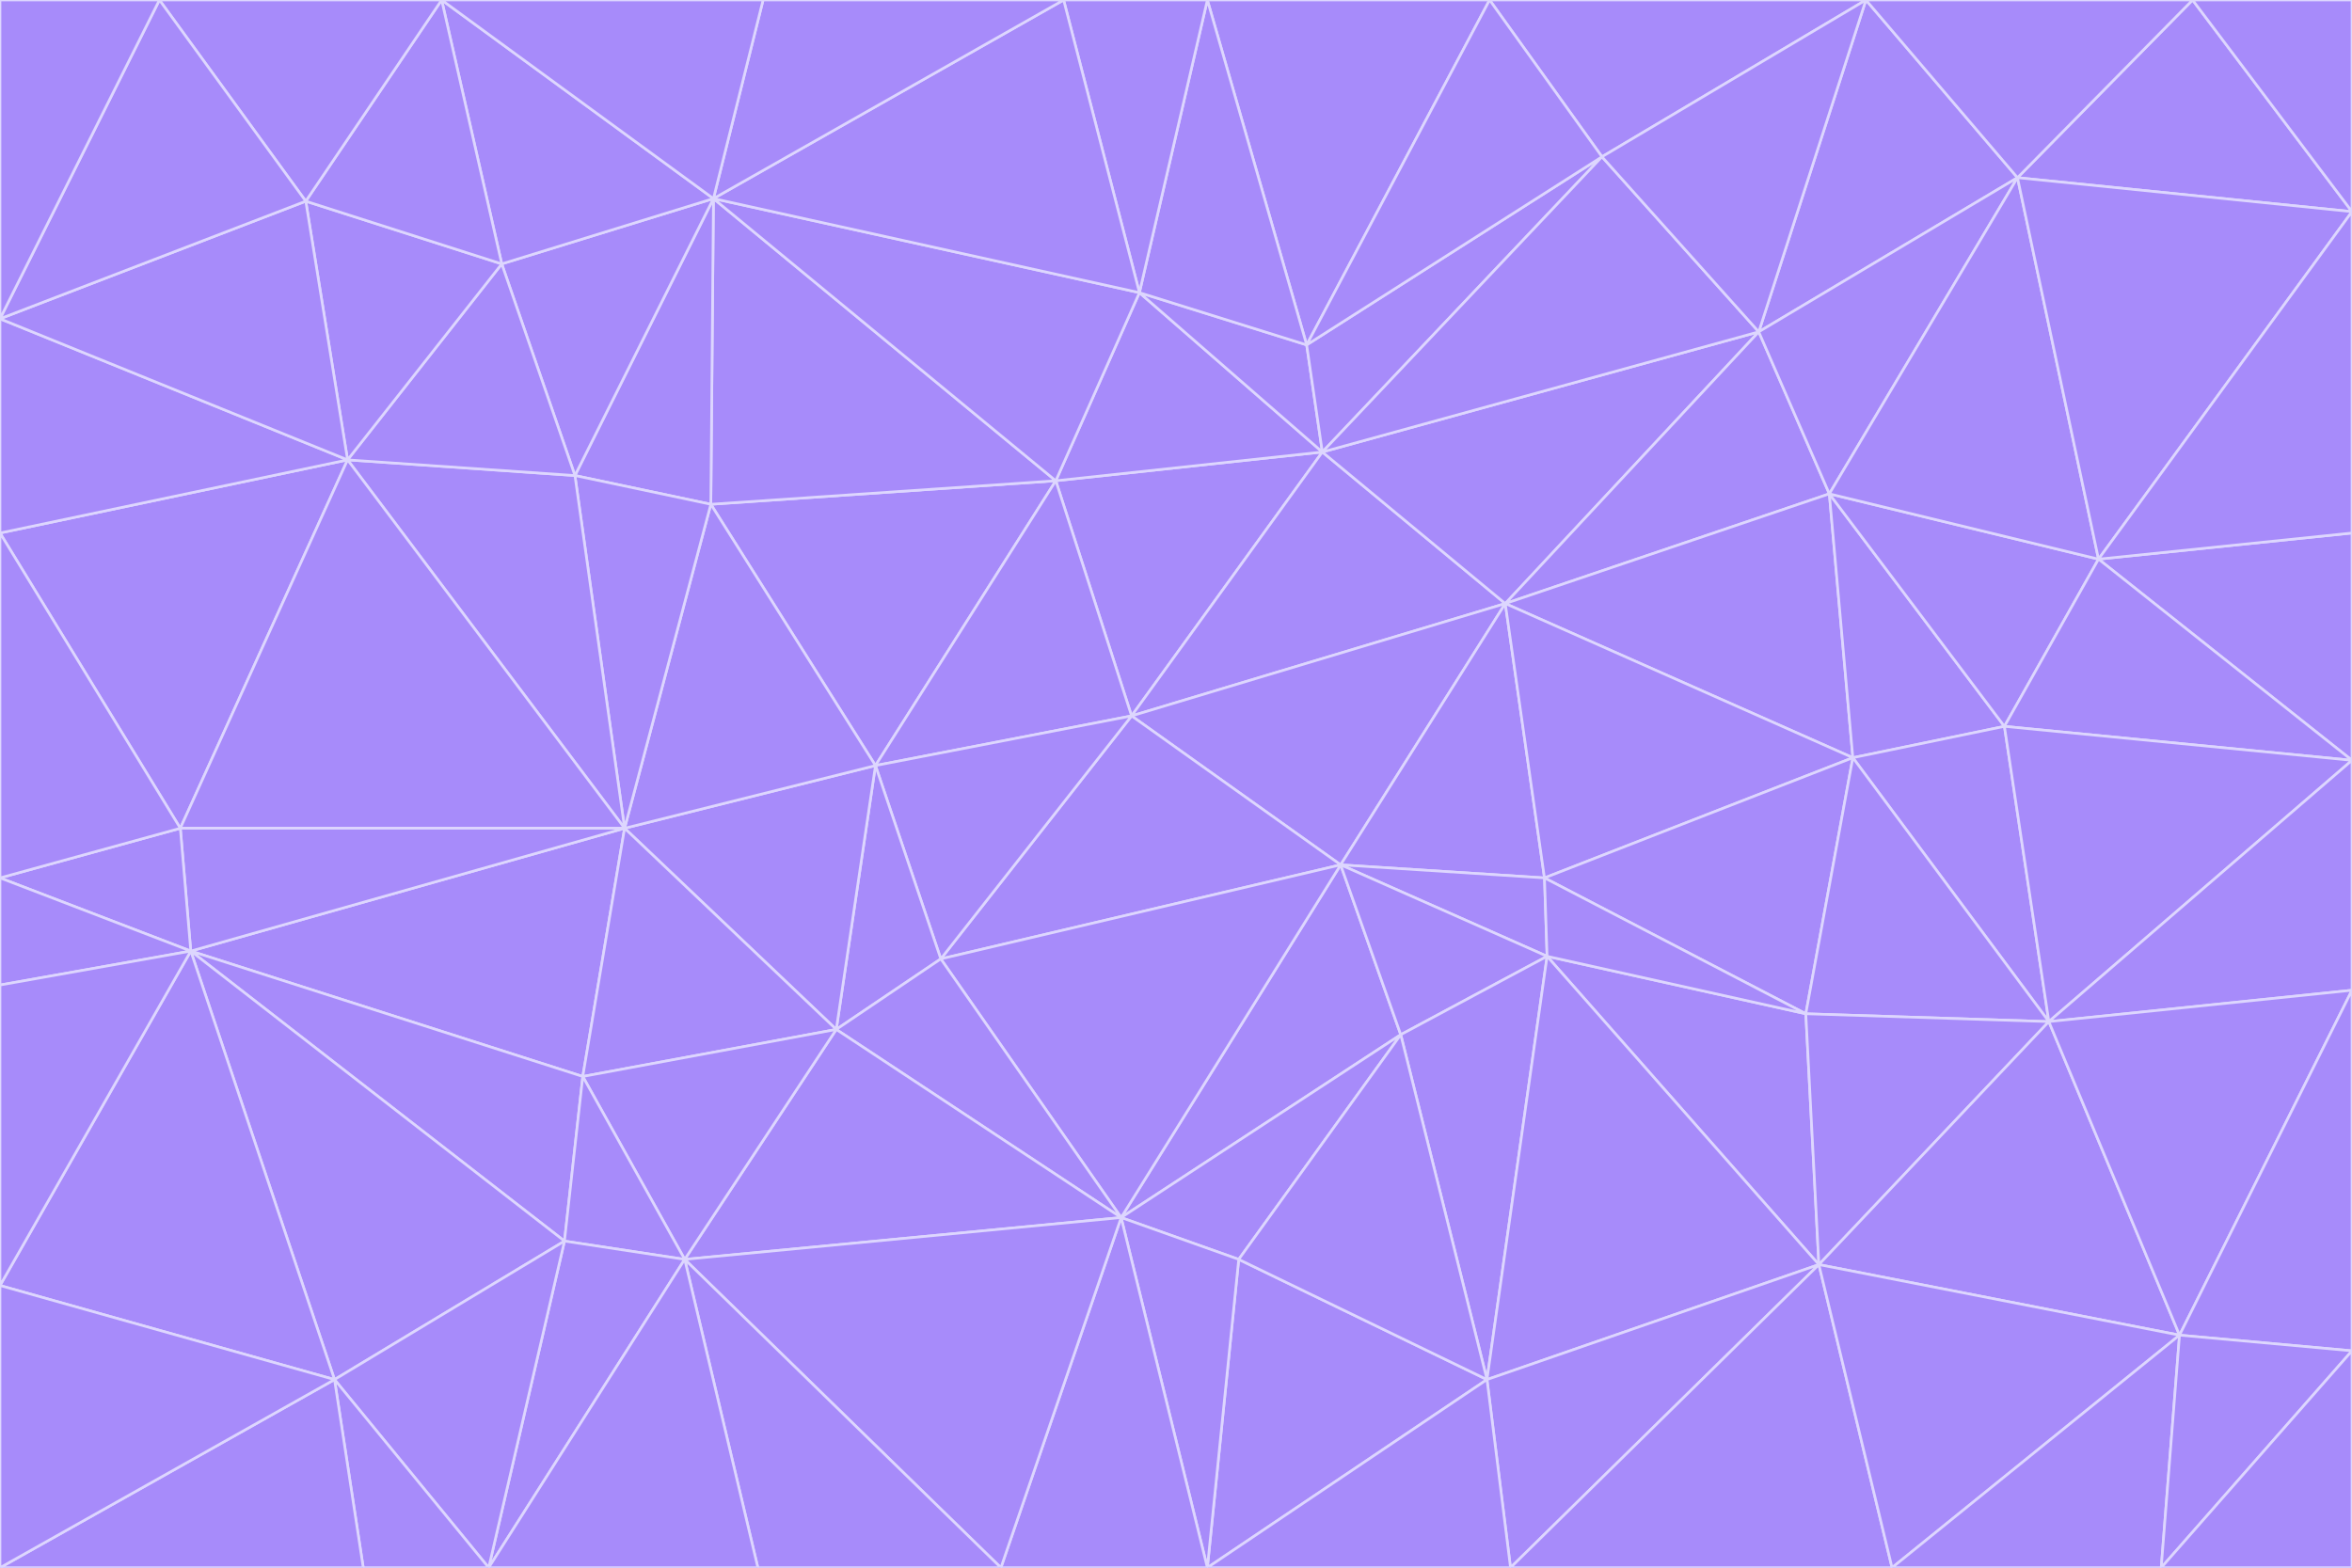 <svg id="visual" viewBox="0 0 900 600" width="900" height="600" xmlns="http://www.w3.org/2000/svg" xmlns:xlink="http://www.w3.org/1999/xlink" version="1.1"><g stroke-width="1" stroke-linejoin="bevel"><path d="M433 274L506 173L404 184Z" fill="#a78bfa" stroke="#ddd6fe"></path><path d="M506 173L436 112L404 184Z" fill="#a78bfa" stroke="#ddd6fe"></path><path d="M500 132L436 112L506 173Z" fill="#a78bfa" stroke="#ddd6fe"></path><path d="M433 274L576 231L506 173Z" fill="#a78bfa" stroke="#ddd6fe"></path><path d="M506 173L613 60L500 132Z" fill="#a78bfa" stroke="#ddd6fe"></path><path d="M433 274L513 331L576 231Z" fill="#a78bfa" stroke="#ddd6fe"></path><path d="M272 193L335 293L404 184Z" fill="#a78bfa" stroke="#ddd6fe"></path><path d="M404 184L335 293L433 274Z" fill="#a78bfa" stroke="#ddd6fe"></path><path d="M433 274L360 367L513 331Z" fill="#a78bfa" stroke="#ddd6fe"></path><path d="M513 331L591 336L576 231Z" fill="#a78bfa" stroke="#ddd6fe"></path><path d="M335 293L360 367L433 274Z" fill="#a78bfa" stroke="#ddd6fe"></path><path d="M513 331L592 366L591 336Z" fill="#a78bfa" stroke="#ddd6fe"></path><path d="M273 76L272 193L404 184Z" fill="#a78bfa" stroke="#ddd6fe"></path><path d="M335 293L320 394L360 367Z" fill="#a78bfa" stroke="#ddd6fe"></path><path d="M429 466L536 396L513 331Z" fill="#a78bfa" stroke="#ddd6fe"></path><path d="M536 396L592 366L513 331Z" fill="#a78bfa" stroke="#ddd6fe"></path><path d="M570 0L462 0L500 132Z" fill="#a78bfa" stroke="#ddd6fe"></path><path d="M500 132L462 0L436 112Z" fill="#a78bfa" stroke="#ddd6fe"></path><path d="M436 112L273 76L404 184Z" fill="#a78bfa" stroke="#ddd6fe"></path><path d="M673 127L506 173L576 231Z" fill="#a78bfa" stroke="#ddd6fe"></path><path d="M673 127L613 60L506 173Z" fill="#a78bfa" stroke="#ddd6fe"></path><path d="M673 127L576 231L700 189Z" fill="#a78bfa" stroke="#ddd6fe"></path><path d="M462 0L407 0L436 112Z" fill="#a78bfa" stroke="#ddd6fe"></path><path d="M239 317L320 394L335 293Z" fill="#a78bfa" stroke="#ddd6fe"></path><path d="M360 367L429 466L513 331Z" fill="#a78bfa" stroke="#ddd6fe"></path><path d="M700 189L576 231L709 290Z" fill="#a78bfa" stroke="#ddd6fe"></path><path d="M407 0L273 76L436 112Z" fill="#a78bfa" stroke="#ddd6fe"></path><path d="M273 76L220 182L272 193Z" fill="#a78bfa" stroke="#ddd6fe"></path><path d="M272 193L239 317L335 293Z" fill="#a78bfa" stroke="#ddd6fe"></path><path d="M220 182L239 317L272 193Z" fill="#a78bfa" stroke="#ddd6fe"></path><path d="M709 290L576 231L591 336Z" fill="#a78bfa" stroke="#ddd6fe"></path><path d="M714 0L570 0L613 60Z" fill="#a78bfa" stroke="#ddd6fe"></path><path d="M613 60L570 0L500 132Z" fill="#a78bfa" stroke="#ddd6fe"></path><path d="M320 394L429 466L360 367Z" fill="#a78bfa" stroke="#ddd6fe"></path><path d="M696 484L691 388L592 366Z" fill="#a78bfa" stroke="#ddd6fe"></path><path d="M691 388L709 290L591 336Z" fill="#a78bfa" stroke="#ddd6fe"></path><path d="M429 466L474 482L536 396Z" fill="#a78bfa" stroke="#ddd6fe"></path><path d="M592 366L691 388L591 336Z" fill="#a78bfa" stroke="#ddd6fe"></path><path d="M407 0L292 0L273 76Z" fill="#a78bfa" stroke="#ddd6fe"></path><path d="M273 76L192 101L220 182Z" fill="#a78bfa" stroke="#ddd6fe"></path><path d="M569 528L592 366L536 396Z" fill="#a78bfa" stroke="#ddd6fe"></path><path d="M169 0L192 101L273 76Z" fill="#a78bfa" stroke="#ddd6fe"></path><path d="M73 364L223 412L239 317Z" fill="#a78bfa" stroke="#ddd6fe"></path><path d="M239 317L223 412L320 394Z" fill="#a78bfa" stroke="#ddd6fe"></path><path d="M320 394L262 482L429 466Z" fill="#a78bfa" stroke="#ddd6fe"></path><path d="M462 600L569 528L474 482Z" fill="#a78bfa" stroke="#ddd6fe"></path><path d="M133 176L239 317L220 182Z" fill="#a78bfa" stroke="#ddd6fe"></path><path d="M709 290L767 278L700 189Z" fill="#a78bfa" stroke="#ddd6fe"></path><path d="M772 68L714 0L673 127Z" fill="#a78bfa" stroke="#ddd6fe"></path><path d="M784 391L767 278L709 290Z" fill="#a78bfa" stroke="#ddd6fe"></path><path d="M192 101L133 176L220 182Z" fill="#a78bfa" stroke="#ddd6fe"></path><path d="M462 600L474 482L429 466Z" fill="#a78bfa" stroke="#ddd6fe"></path><path d="M474 482L569 528L536 396Z" fill="#a78bfa" stroke="#ddd6fe"></path><path d="M223 412L262 482L320 394Z" fill="#a78bfa" stroke="#ddd6fe"></path><path d="M772 68L673 127L700 189Z" fill="#a78bfa" stroke="#ddd6fe"></path><path d="M673 127L714 0L613 60Z" fill="#a78bfa" stroke="#ddd6fe"></path><path d="M767 278L803 214L700 189Z" fill="#a78bfa" stroke="#ddd6fe"></path><path d="M803 214L772 68L700 189Z" fill="#a78bfa" stroke="#ddd6fe"></path><path d="M73 364L216 475L223 412Z" fill="#a78bfa" stroke="#ddd6fe"></path><path d="M223 412L216 475L262 482Z" fill="#a78bfa" stroke="#ddd6fe"></path><path d="M569 528L696 484L592 366Z" fill="#a78bfa" stroke="#ddd6fe"></path><path d="M691 388L784 391L709 290Z" fill="#a78bfa" stroke="#ddd6fe"></path><path d="M900 291L900 204L803 214Z" fill="#a78bfa" stroke="#ddd6fe"></path><path d="M192 101L117 77L133 176Z" fill="#a78bfa" stroke="#ddd6fe"></path><path d="M292 0L169 0L273 76Z" fill="#a78bfa" stroke="#ddd6fe"></path><path d="M696 484L784 391L691 388Z" fill="#a78bfa" stroke="#ddd6fe"></path><path d="M169 0L117 77L192 101Z" fill="#a78bfa" stroke="#ddd6fe"></path><path d="M383 600L462 600L429 466Z" fill="#a78bfa" stroke="#ddd6fe"></path><path d="M569 528L578 600L696 484Z" fill="#a78bfa" stroke="#ddd6fe"></path><path d="M383 600L429 466L262 482Z" fill="#a78bfa" stroke="#ddd6fe"></path><path d="M290 600L383 600L262 482Z" fill="#a78bfa" stroke="#ddd6fe"></path><path d="M462 600L578 600L569 528Z" fill="#a78bfa" stroke="#ddd6fe"></path><path d="M0 204L69 317L133 176Z" fill="#a78bfa" stroke="#ddd6fe"></path><path d="M133 176L69 317L239 317Z" fill="#a78bfa" stroke="#ddd6fe"></path><path d="M69 317L73 364L239 317Z" fill="#a78bfa" stroke="#ddd6fe"></path><path d="M187 600L262 482L216 475Z" fill="#a78bfa" stroke="#ddd6fe"></path><path d="M187 600L290 600L262 482Z" fill="#a78bfa" stroke="#ddd6fe"></path><path d="M900 81L839 0L772 68Z" fill="#a78bfa" stroke="#ddd6fe"></path><path d="M772 68L839 0L714 0Z" fill="#a78bfa" stroke="#ddd6fe"></path><path d="M900 81L772 68L803 214Z" fill="#a78bfa" stroke="#ddd6fe"></path><path d="M900 291L803 214L767 278Z" fill="#a78bfa" stroke="#ddd6fe"></path><path d="M784 391L900 291L767 278Z" fill="#a78bfa" stroke="#ddd6fe"></path><path d="M900 379L900 291L784 391Z" fill="#a78bfa" stroke="#ddd6fe"></path><path d="M834 511L784 391L696 484Z" fill="#a78bfa" stroke="#ddd6fe"></path><path d="M169 0L61 0L117 77Z" fill="#a78bfa" stroke="#ddd6fe"></path><path d="M0 122L0 204L133 176Z" fill="#a78bfa" stroke="#ddd6fe"></path><path d="M73 364L128 528L216 475Z" fill="#a78bfa" stroke="#ddd6fe"></path><path d="M0 122L133 176L117 77Z" fill="#a78bfa" stroke="#ddd6fe"></path><path d="M69 317L0 336L73 364Z" fill="#a78bfa" stroke="#ddd6fe"></path><path d="M73 364L0 492L128 528Z" fill="#a78bfa" stroke="#ddd6fe"></path><path d="M900 204L900 81L803 214Z" fill="#a78bfa" stroke="#ddd6fe"></path><path d="M578 600L724 600L696 484Z" fill="#a78bfa" stroke="#ddd6fe"></path><path d="M61 0L0 122L117 77Z" fill="#a78bfa" stroke="#ddd6fe"></path><path d="M834 511L900 379L784 391Z" fill="#a78bfa" stroke="#ddd6fe"></path><path d="M128 528L187 600L216 475Z" fill="#a78bfa" stroke="#ddd6fe"></path><path d="M0 204L0 336L69 317Z" fill="#a78bfa" stroke="#ddd6fe"></path><path d="M724 600L834 511L696 484Z" fill="#a78bfa" stroke="#ddd6fe"></path><path d="M0 336L0 377L73 364Z" fill="#a78bfa" stroke="#ddd6fe"></path><path d="M128 528L139 600L187 600Z" fill="#a78bfa" stroke="#ddd6fe"></path><path d="M900 81L900 0L839 0Z" fill="#a78bfa" stroke="#ddd6fe"></path><path d="M0 600L139 600L128 528Z" fill="#a78bfa" stroke="#ddd6fe"></path><path d="M61 0L0 0L0 122Z" fill="#a78bfa" stroke="#ddd6fe"></path><path d="M724 600L827 600L834 511Z" fill="#a78bfa" stroke="#ddd6fe"></path><path d="M834 511L900 517L900 379Z" fill="#a78bfa" stroke="#ddd6fe"></path><path d="M827 600L900 517L834 511Z" fill="#a78bfa" stroke="#ddd6fe"></path><path d="M0 377L0 492L73 364Z" fill="#a78bfa" stroke="#ddd6fe"></path><path d="M827 600L900 600L900 517Z" fill="#a78bfa" stroke="#ddd6fe"></path><path d="M0 492L0 600L128 528Z" fill="#a78bfa" stroke="#ddd6fe"></path></g></svg>